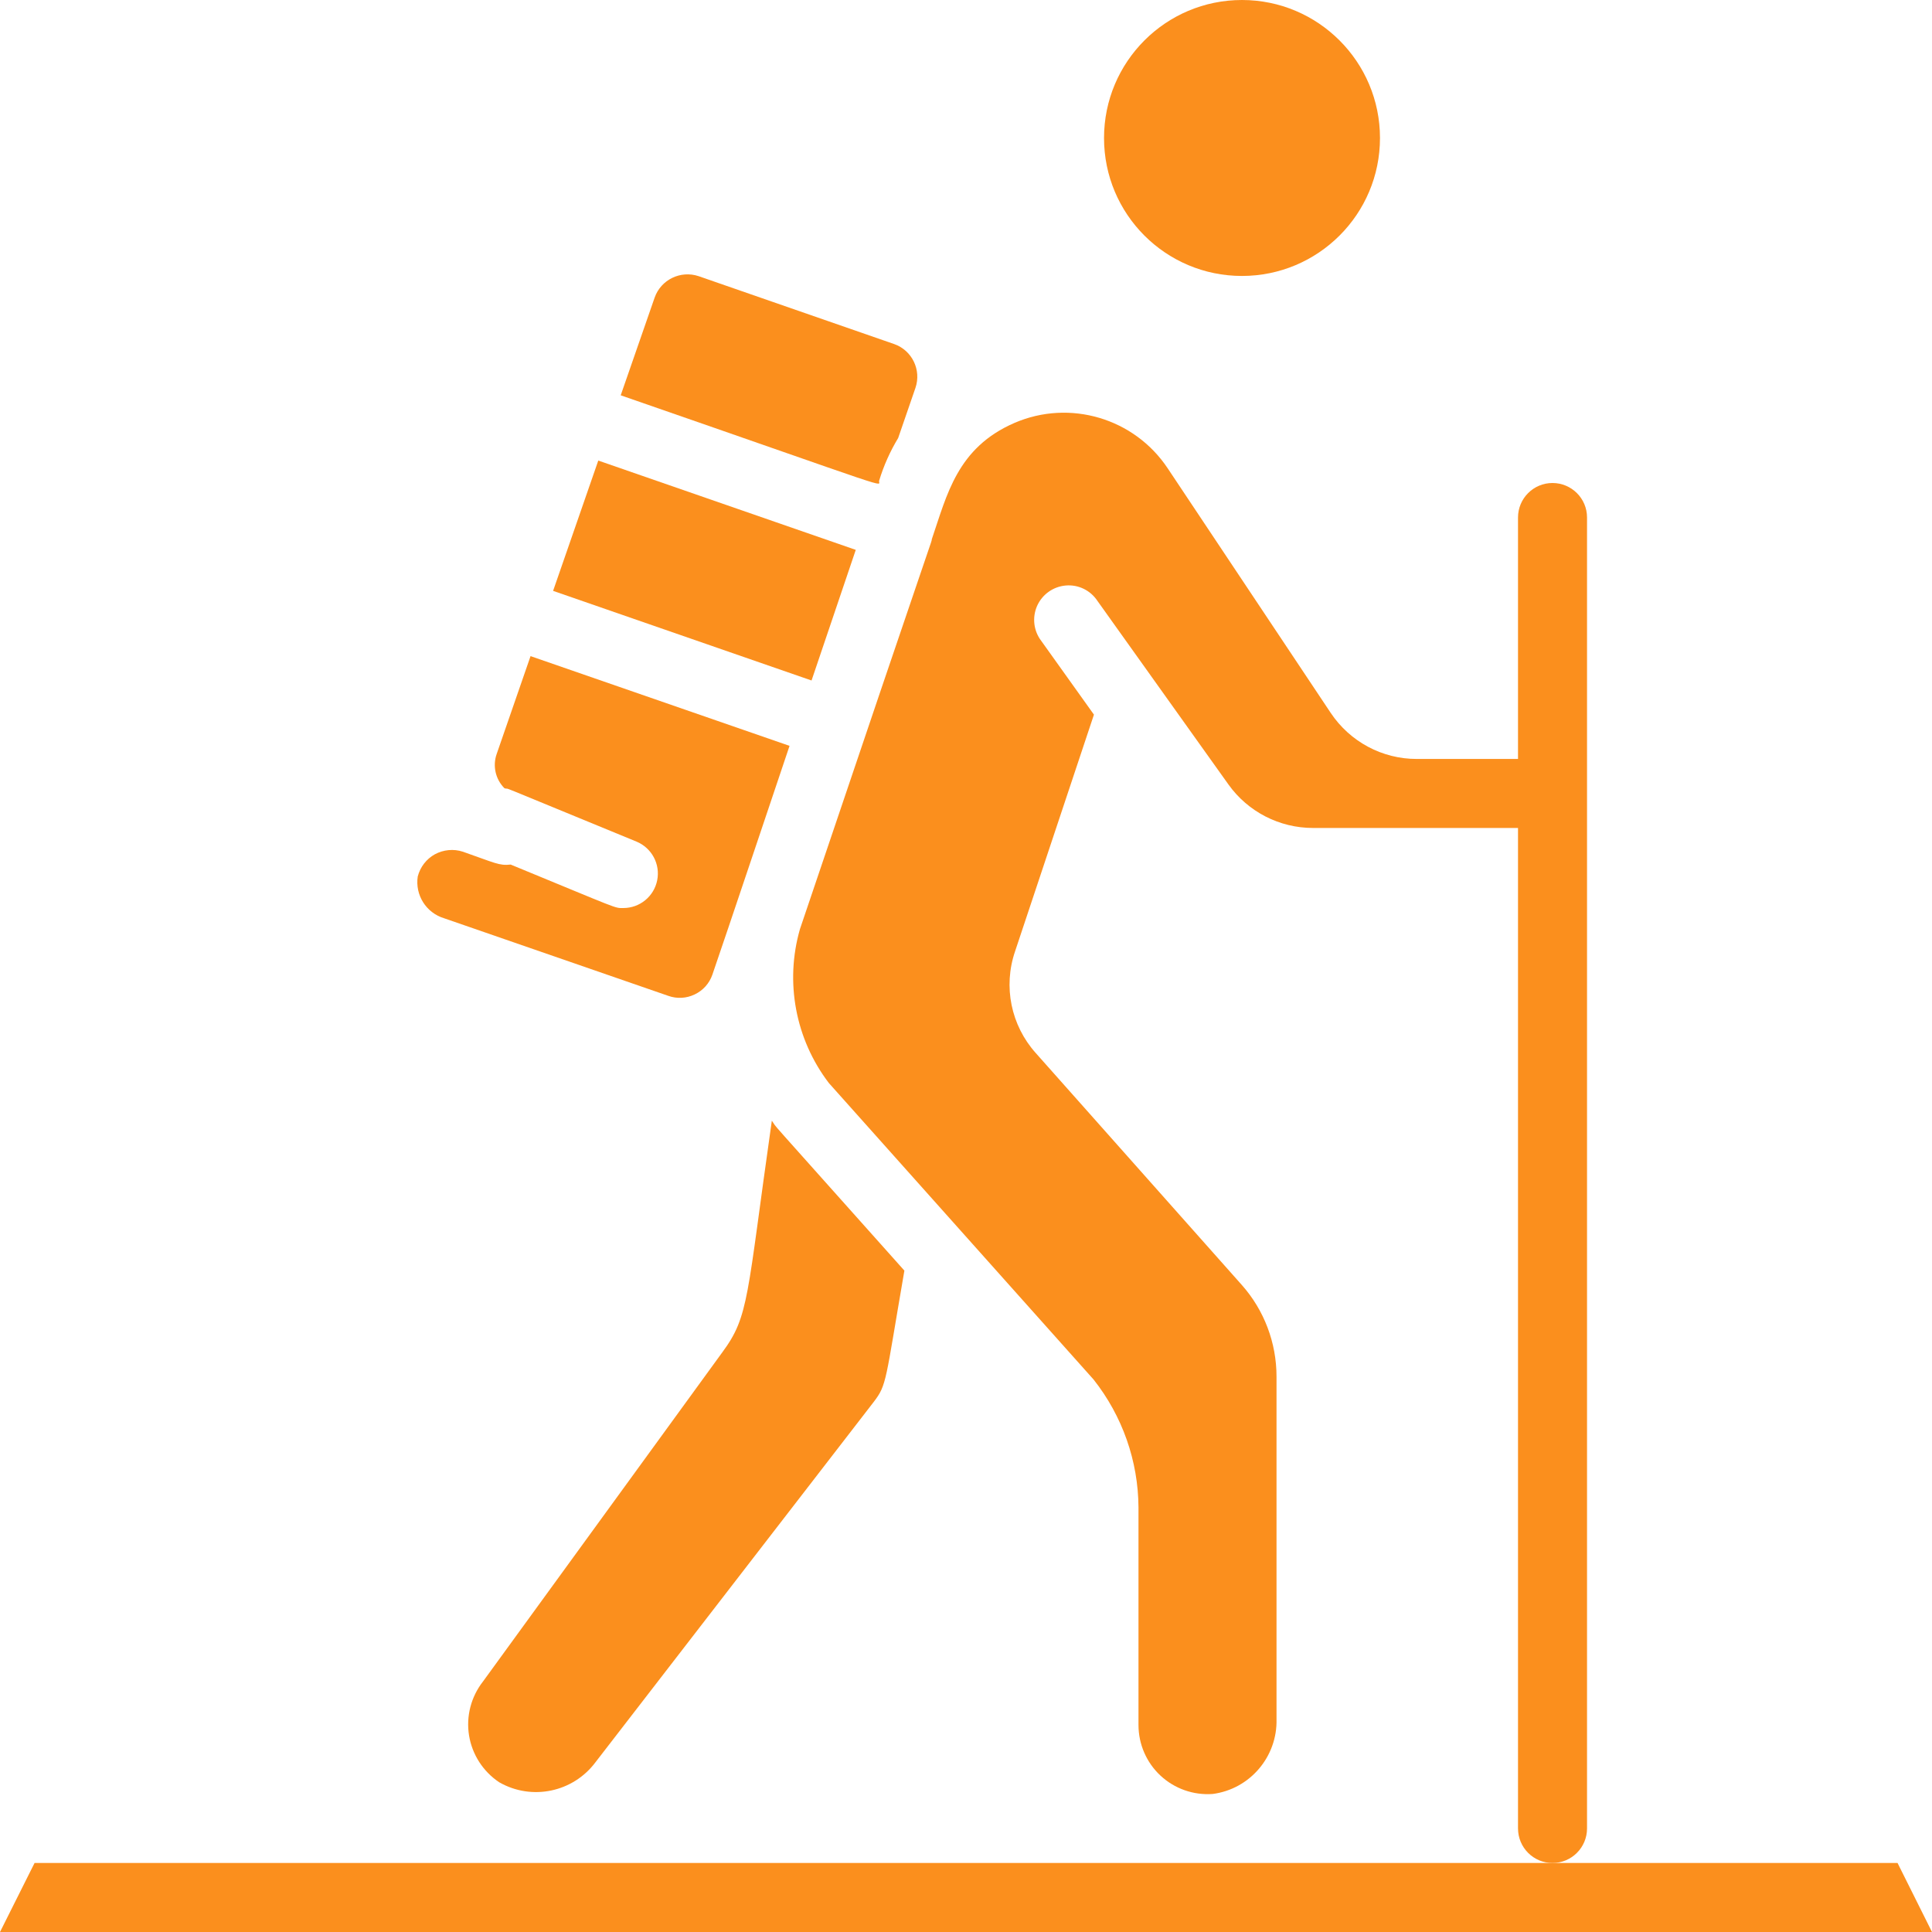 <svg width="18" height="18" viewBox="0 0 18 18" fill="none" xmlns="http://www.w3.org/2000/svg">
<g clip-path="url(#clip0)">
<path d="M14.786 17.035V4.821C14.786 4.644 14.642 4.5 14.464 4.5C14.287 4.5 14.143 4.644 14.143 4.821V7.071H13.201C12.878 7.072 12.577 6.91 12.398 6.642L10.879 4.363C10.568 3.896 9.967 3.718 9.452 3.94C8.917 4.172 8.823 4.61 8.681 5.025C8.675 5.066 8.777 4.736 7.453 8.656C7.311 9.15 7.411 9.682 7.722 10.09L10.188 12.852C10.457 13.192 10.605 13.612 10.607 14.046V16.071C10.607 16.25 10.681 16.421 10.812 16.543C10.943 16.665 11.119 16.727 11.298 16.714C11.645 16.669 11.902 16.367 11.893 16.017V12.825C11.893 12.51 11.778 12.206 11.569 11.971L9.65 9.811C9.419 9.553 9.345 9.192 9.457 8.864L10.192 6.658L9.702 5.972C9.63 5.879 9.615 5.754 9.662 5.646C9.71 5.538 9.812 5.465 9.93 5.455C10.047 5.445 10.16 5.5 10.225 5.599L11.446 7.31C11.628 7.564 11.921 7.714 12.233 7.714H14.143V17.035C14.143 17.213 14.287 17.357 14.464 17.357C14.642 17.357 14.786 17.213 14.786 17.035V17.035Z" fill="#FB8F1D"/>
<path d="M11.571 2.571C12.281 2.571 12.857 1.996 12.857 1.286C12.857 0.576 12.281 0 11.571 0C10.861 0 10.286 0.576 10.286 1.286C10.286 1.996 10.861 2.571 11.571 2.571Z" fill="#FB8F1D"/>
<path d="M8.191 4.478C8.233 4.339 8.293 4.205 8.368 4.081L8.529 3.614C8.586 3.447 8.498 3.265 8.332 3.206L6.509 2.573C6.341 2.517 6.158 2.605 6.099 2.773L5.783 3.683C8.454 4.609 8.173 4.53 8.191 4.478V4.478Z" fill="#FB8F1D"/>
<path d="M17.679 17.357H0.322L0 18H18L17.679 17.357Z" fill="#FB8F1D"/>
<path d="M7.973 5.123L5.574 4.291L5.153 5.505L7.561 6.34L7.973 5.123Z" fill="#FB8F1D"/>
<path d="M6.729 12.6L4.5 15.666C4.389 15.808 4.341 15.99 4.37 16.169C4.399 16.347 4.501 16.505 4.651 16.605C4.955 16.779 5.34 16.698 5.549 16.417L8.139 13.063C8.264 12.9 8.246 12.879 8.426 11.838C7.021 10.263 7.266 10.545 7.191 10.441C6.955 12.096 6.981 12.259 6.729 12.6V12.6Z" fill="#FB8F1D"/>
<path d="M4.137 8.555L6.226 9.278C6.307 9.307 6.395 9.302 6.472 9.265C6.55 9.228 6.609 9.162 6.637 9.081C6.77 8.696 7.225 7.336 7.356 6.949L4.943 6.113L4.628 7.023C4.588 7.135 4.616 7.26 4.7 7.344C4.789 7.368 4.465 7.239 5.93 7.841C6.072 7.9 6.153 8.05 6.123 8.201C6.093 8.352 5.961 8.46 5.807 8.46C5.722 8.46 5.786 8.478 4.758 8.055C4.65 8.067 4.613 8.04 4.312 7.935C4.226 7.907 4.132 7.916 4.052 7.959C3.972 8.003 3.915 8.078 3.892 8.166C3.866 8.339 3.97 8.504 4.137 8.555V8.555Z" fill="#FB8F1D"/>
</g>
<defs>
<clipPath id="clip0">
<rect width="18" height="18" fill="white"/>
</clipPath>
</defs>
</svg>
